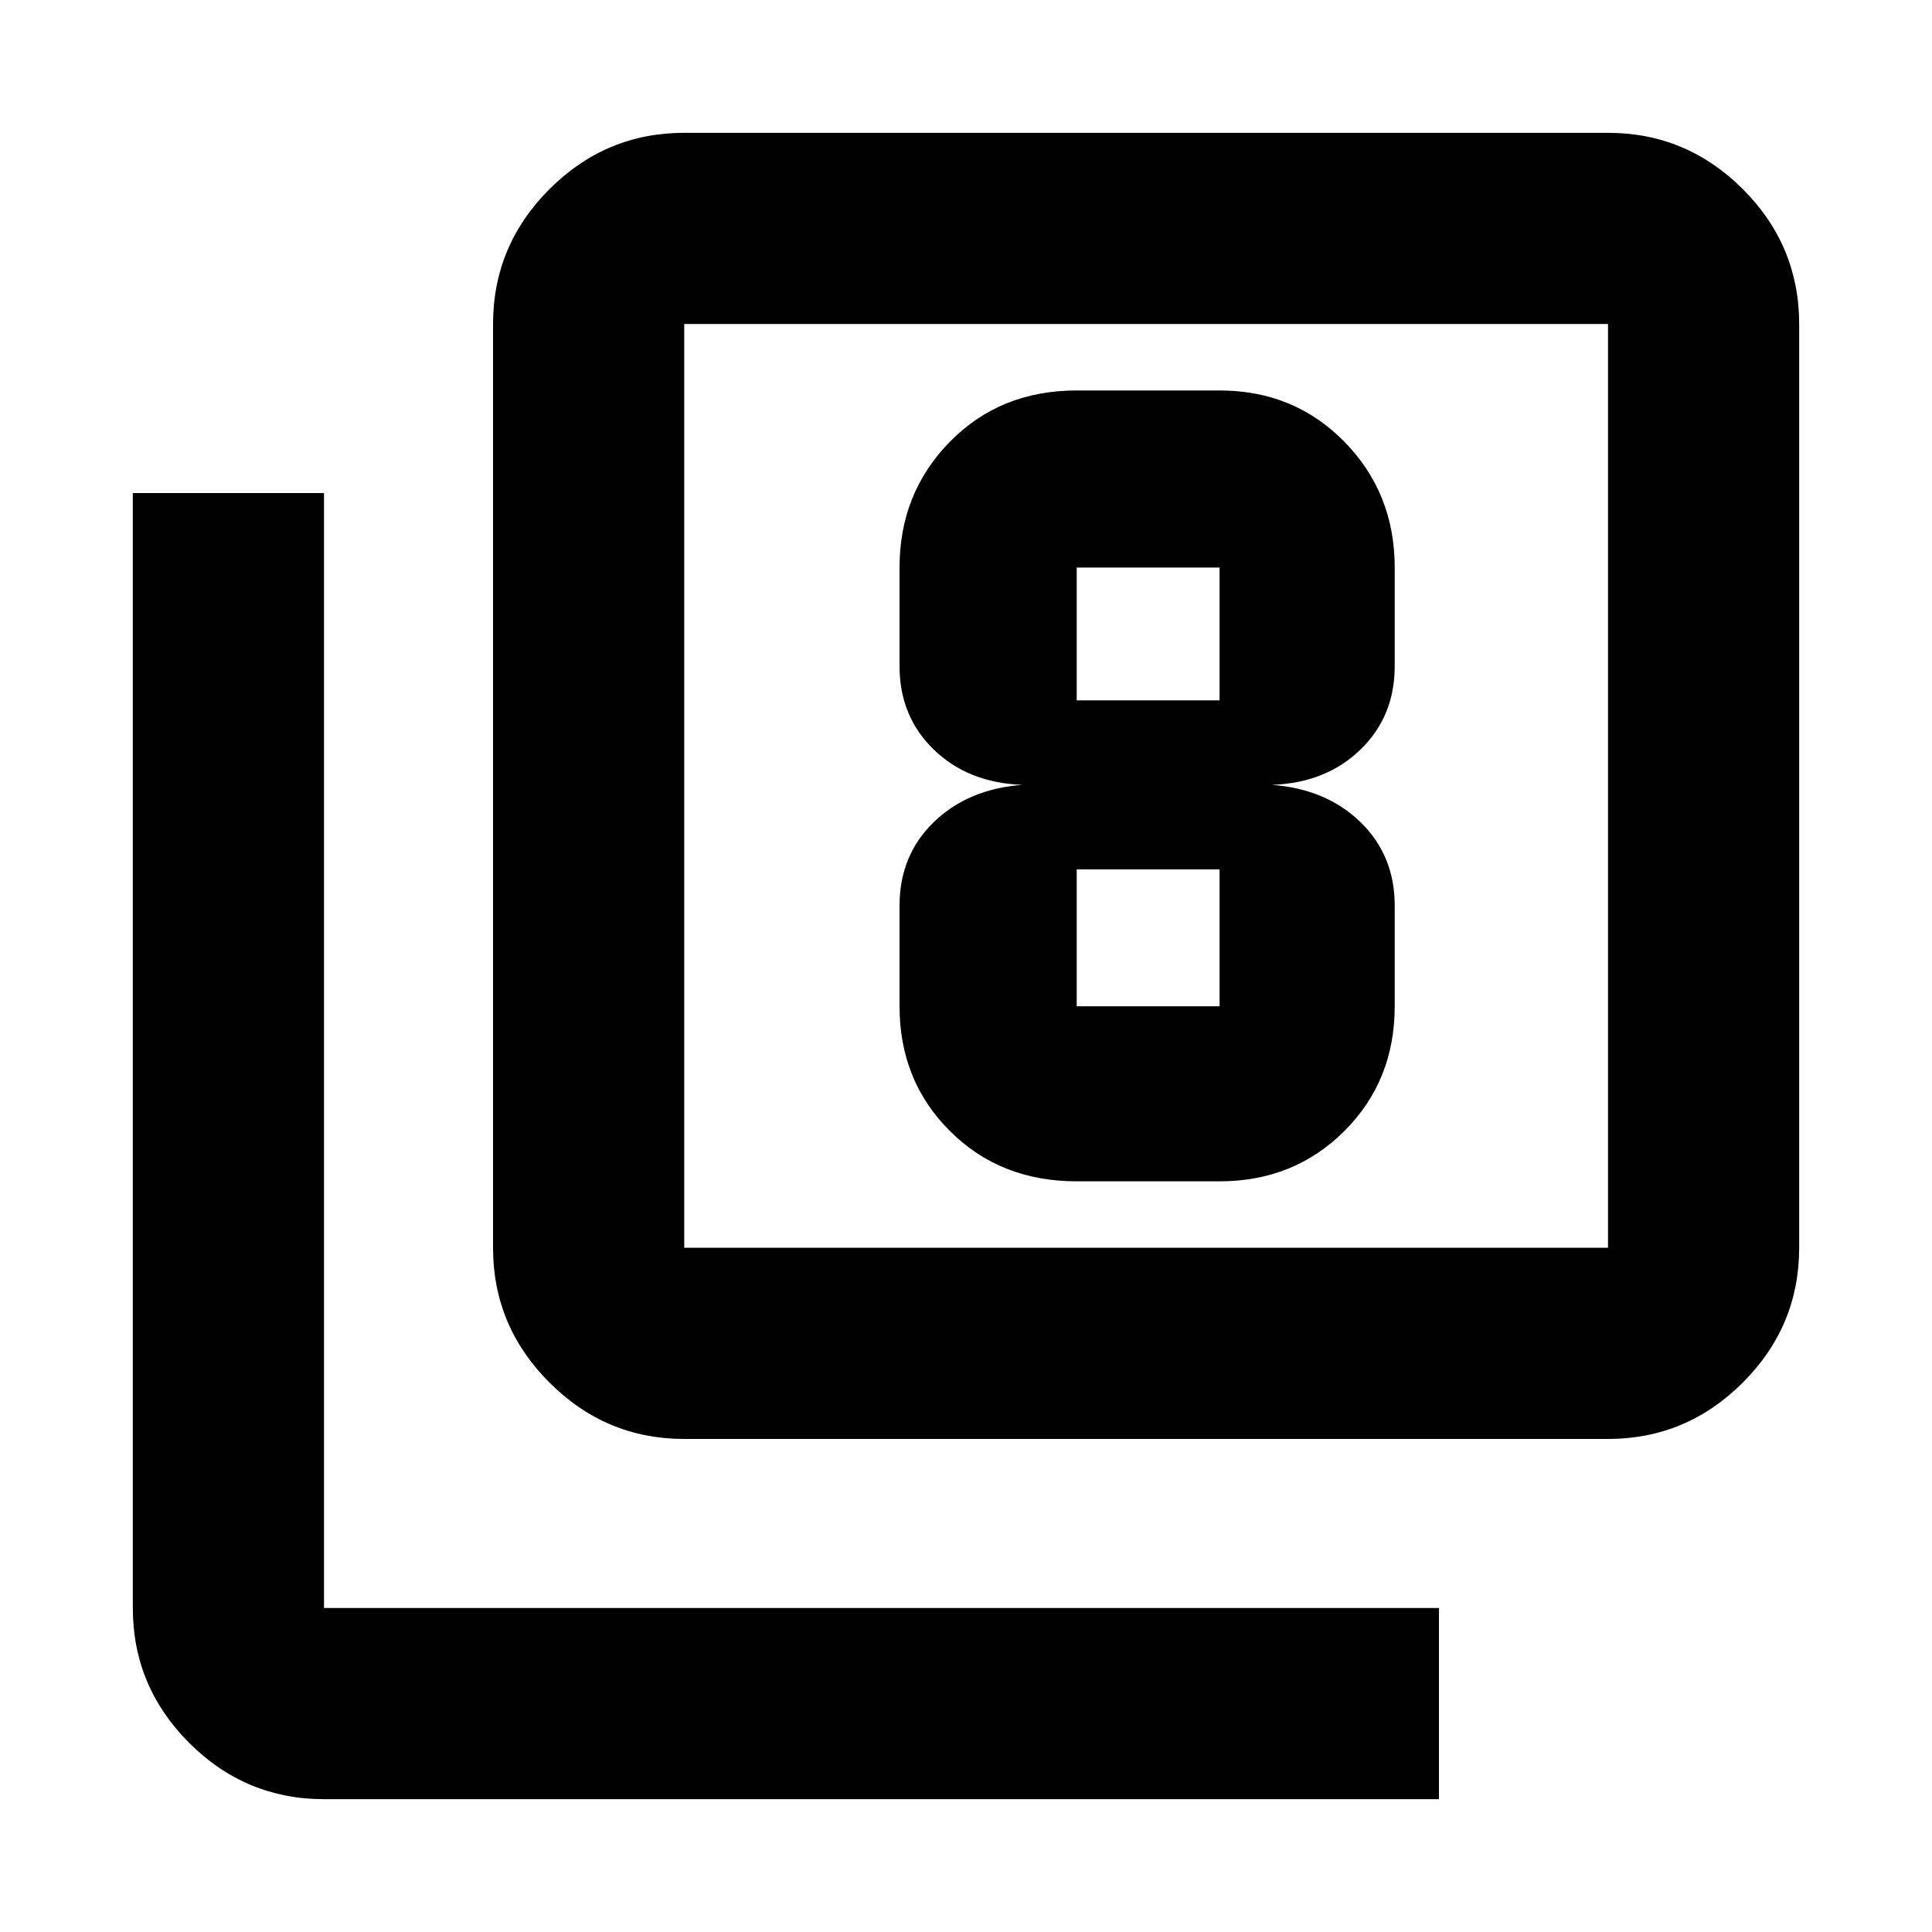 <svg xmlns="http://www.w3.org/2000/svg" height="20" width="20"><path d="M11.146 12.229H12.625Q13.396 12.229 13.917 11.708Q14.438 11.188 14.438 10.417V9.375Q14.438 8.854 14.083 8.51Q13.729 8.167 13.167 8.125Q13.729 8.104 14.083 7.76Q14.438 7.417 14.438 6.896V5.875Q14.438 5.104 13.917 4.573Q13.396 4.042 12.625 4.042H11.146Q10.354 4.042 9.833 4.573Q9.312 5.104 9.312 5.875V6.896Q9.312 7.417 9.667 7.76Q10.021 8.104 10.583 8.125Q10.021 8.167 9.667 8.51Q9.312 8.854 9.312 9.375V10.417Q9.312 11.188 9.833 11.708Q10.354 12.229 11.146 12.229ZM11.146 5.875H12.625Q12.625 5.875 12.625 5.875Q12.625 5.875 12.625 5.875V7.25Q12.625 7.25 12.625 7.25Q12.625 7.25 12.625 7.25H11.146Q11.146 7.25 11.146 7.25Q11.146 7.25 11.146 7.25V5.875Q11.146 5.875 11.146 5.875Q11.146 5.875 11.146 5.875ZM11.146 10.417Q11.146 10.417 11.146 10.417Q11.146 10.417 11.146 10.417V9Q11.146 9 11.146 9Q11.146 9 11.146 9H12.625Q12.625 9 12.625 9Q12.625 9 12.625 9V10.417Q12.625 10.417 12.625 10.417Q12.625 10.417 12.625 10.417ZM7.083 14.896Q6.271 14.896 5.688 14.312Q5.104 13.729 5.104 12.917V3.354Q5.104 2.542 5.688 1.958Q6.271 1.375 7.083 1.375H16.646Q17.458 1.375 18.042 1.958Q18.625 2.542 18.625 3.354V12.917Q18.625 13.729 18.042 14.312Q17.458 14.896 16.646 14.896ZM7.083 12.917H16.646Q16.646 12.917 16.646 12.917Q16.646 12.917 16.646 12.917V3.354Q16.646 3.354 16.646 3.354Q16.646 3.354 16.646 3.354H7.083Q7.083 3.354 7.083 3.354Q7.083 3.354 7.083 3.354V12.917Q7.083 12.917 7.083 12.917Q7.083 12.917 7.083 12.917ZM3.354 18.625Q2.542 18.625 1.958 18.042Q1.375 17.458 1.375 16.646V5.104H3.354V16.646Q3.354 16.646 3.354 16.646Q3.354 16.646 3.354 16.646H14.896V18.625ZM7.083 3.354Q7.083 3.354 7.083 3.354Q7.083 3.354 7.083 3.354V12.917Q7.083 12.917 7.083 12.917Q7.083 12.917 7.083 12.917Q7.083 12.917 7.083 12.917Q7.083 12.917 7.083 12.917V3.354Q7.083 3.354 7.083 3.354Q7.083 3.354 7.083 3.354Z"/></svg>